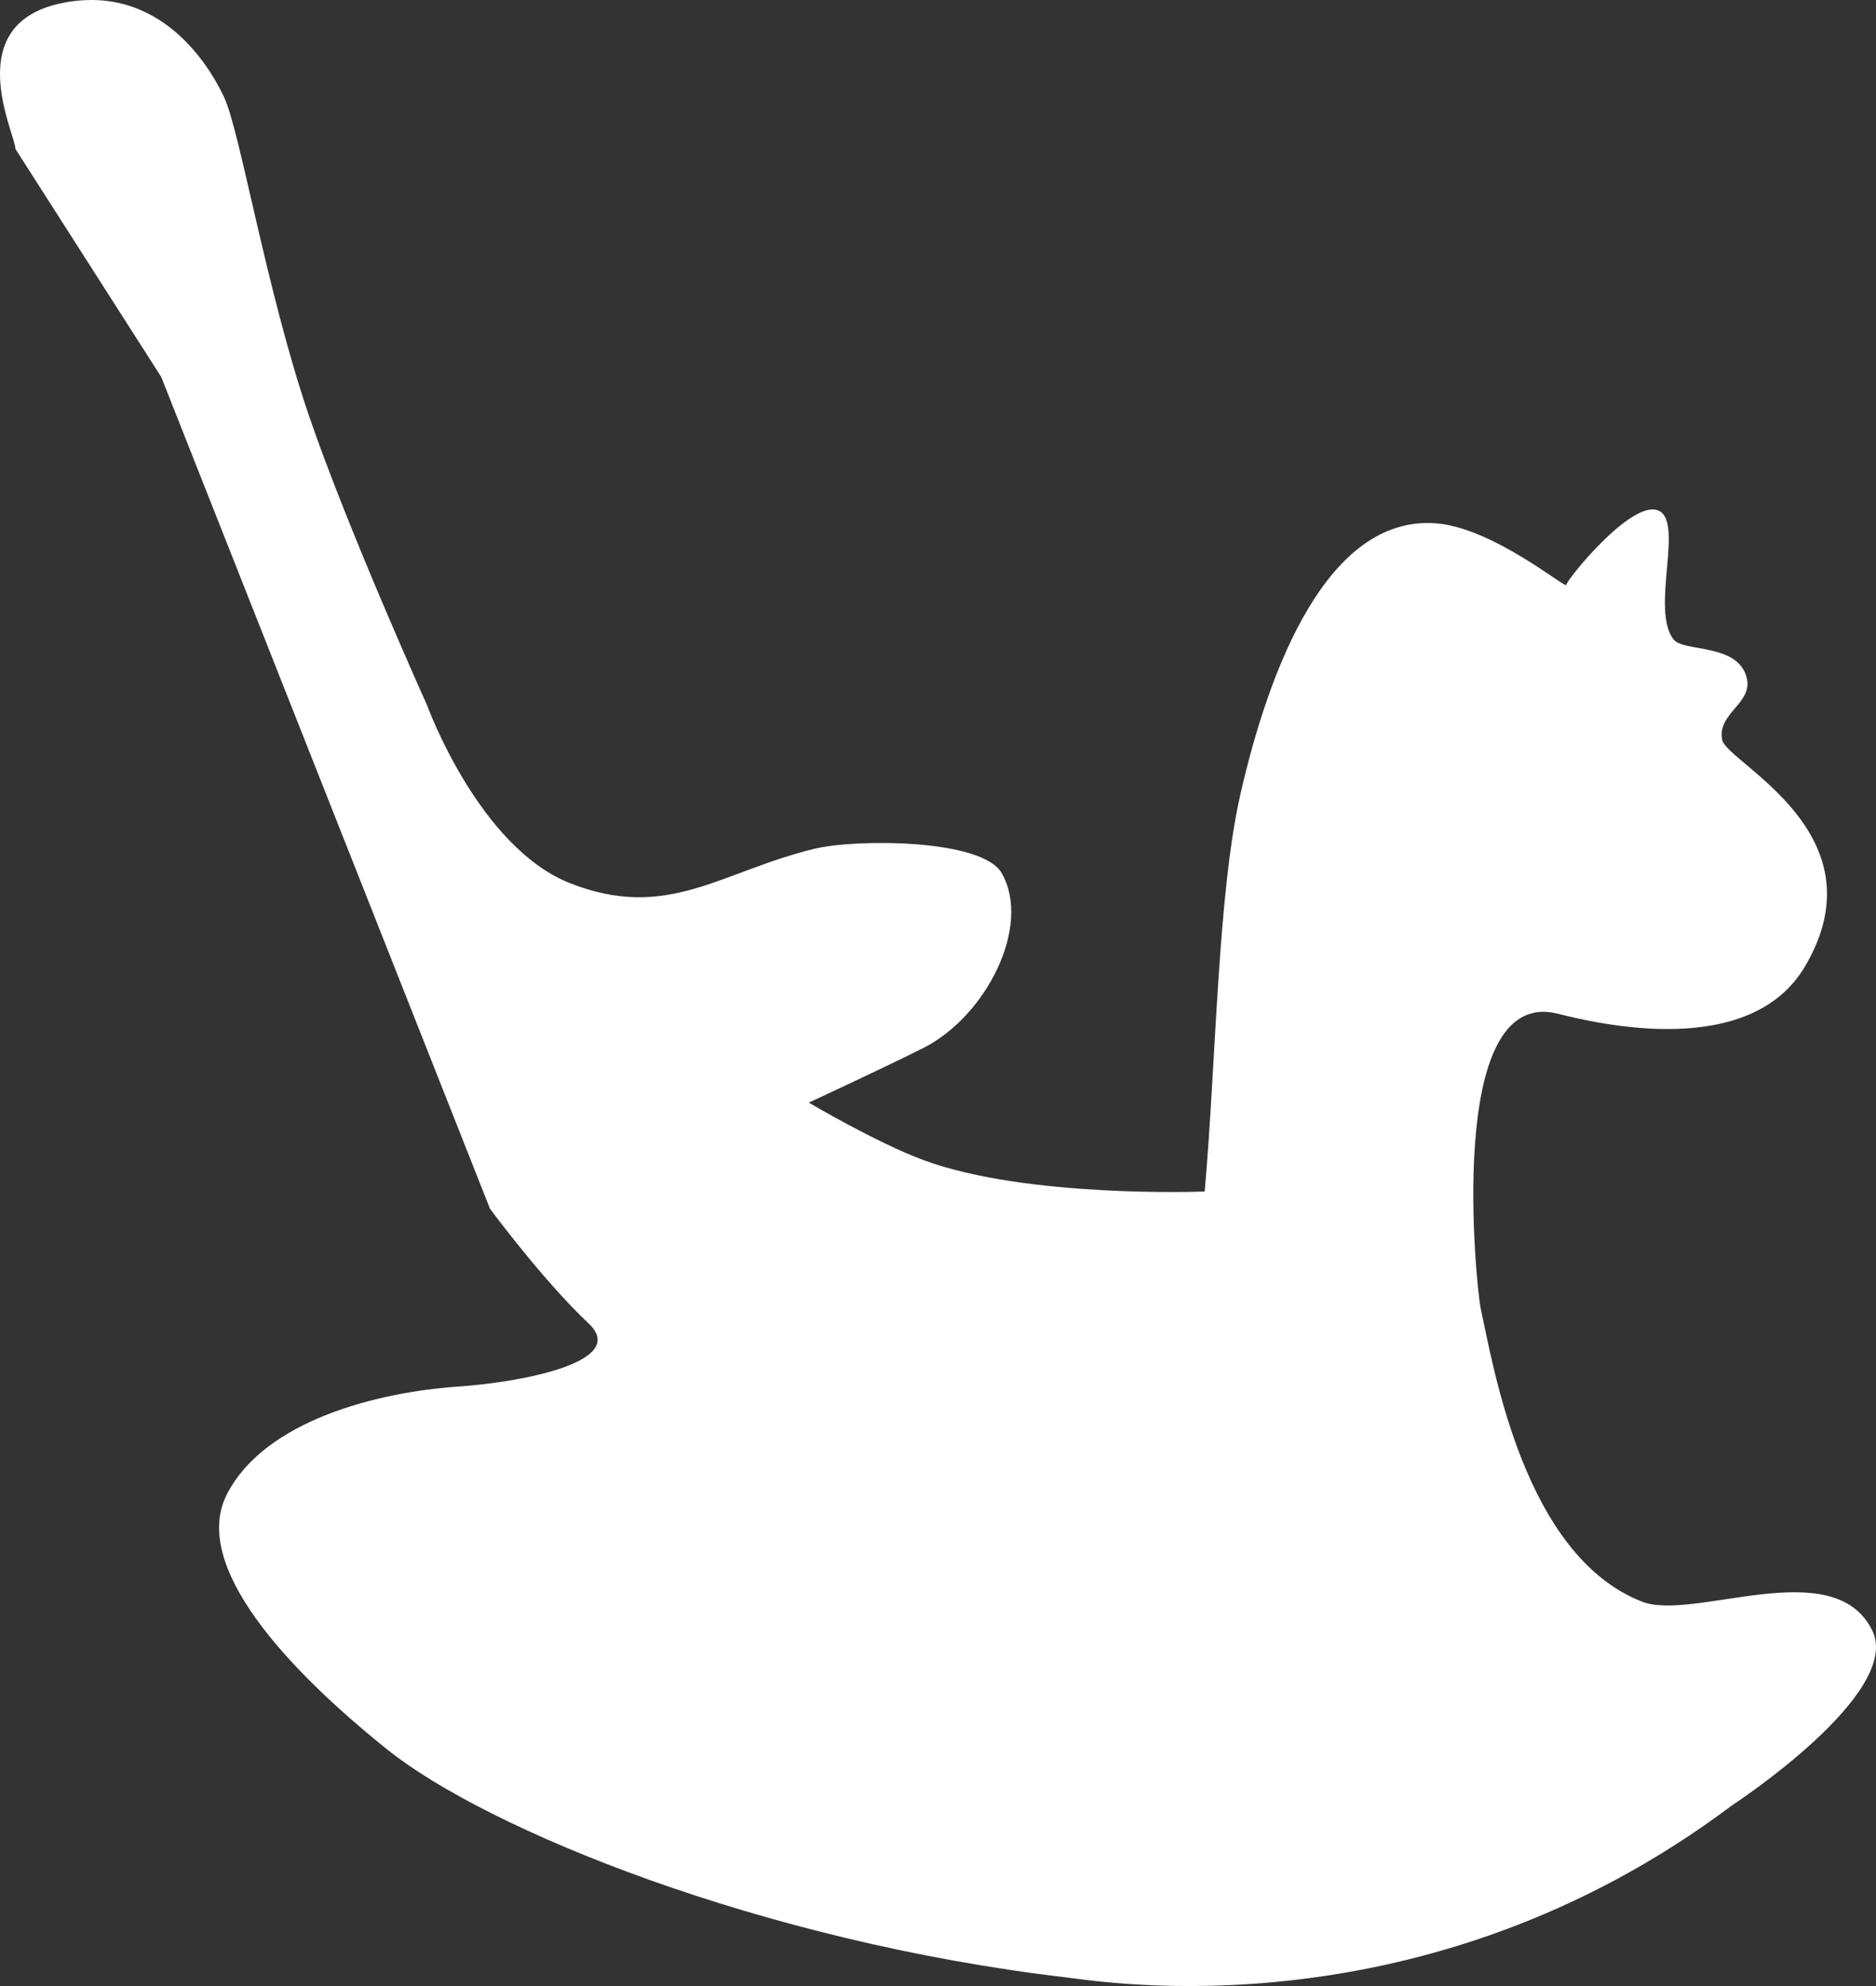<svg width="85" height="90" viewBox="0 0 85 90" fill="none" xmlns="http://www.w3.org/2000/svg">
<rect x="0" y="0" width="85" height="90" fill="#333333" stroke="none"/>
<path d="M2.901 0.12C-1.892 1.03 0.699 6.073 0.699 6.749L7.305 17.082L22.201 54.775C22.201 54.775 24.598 58.024 26.67 59.974C28.521 61.715 23.626 62.638 20.776 62.833C17.061 63.087 11.992 64.387 10.285 67.707C8.626 70.933 13.004 75.636 17.538 79.275C22.072 82.915 34.506 87.984 48.301 89.608C49.989 89.807 64.557 92.273 78.481 81.809C78.481 81.809 86.24 76.741 84.828 73.881C83.082 70.346 76.733 73.491 74.401 72.582C69.046 70.492 67.666 61.923 67.082 59.259C66.924 58.535 65.405 44.638 70.58 45.937C72.394 46.392 79.282 48.037 81.784 43.792C85.346 37.748 78.223 34.564 78.028 33.524C77.798 32.293 79.478 31.866 79.129 30.664C78.686 29.137 76.279 29.559 75.826 28.975C74.766 27.61 76.344 23.58 75.113 23.125C73.883 22.671 70.968 26.297 70.968 26.505C70.968 26.713 67.618 23.88 65.01 23.711C60.153 23.395 57.514 30.232 56.202 35.993C55.166 40.542 55.101 48.146 54.583 53.995C54.583 53.995 46.526 54.312 41.825 52.565C39.703 51.777 36.644 49.966 36.644 49.966C36.644 49.966 39.894 48.465 41.825 47.496C44.674 46.066 46.76 41.972 45.387 39.568C44.496 38.008 38.781 38.008 36.903 38.463C32.657 39.491 30.248 41.764 25.828 40.023C21.689 38.392 19.351 31.964 19.351 31.964C19.351 31.964 15.715 23.893 13.976 18.772C12.063 13.135 10.867 5.904 10.155 4.409L10.152 4.402C9.831 3.729 7.678 -0.787 2.901 0.12Z" fill="white"/>
</svg>
